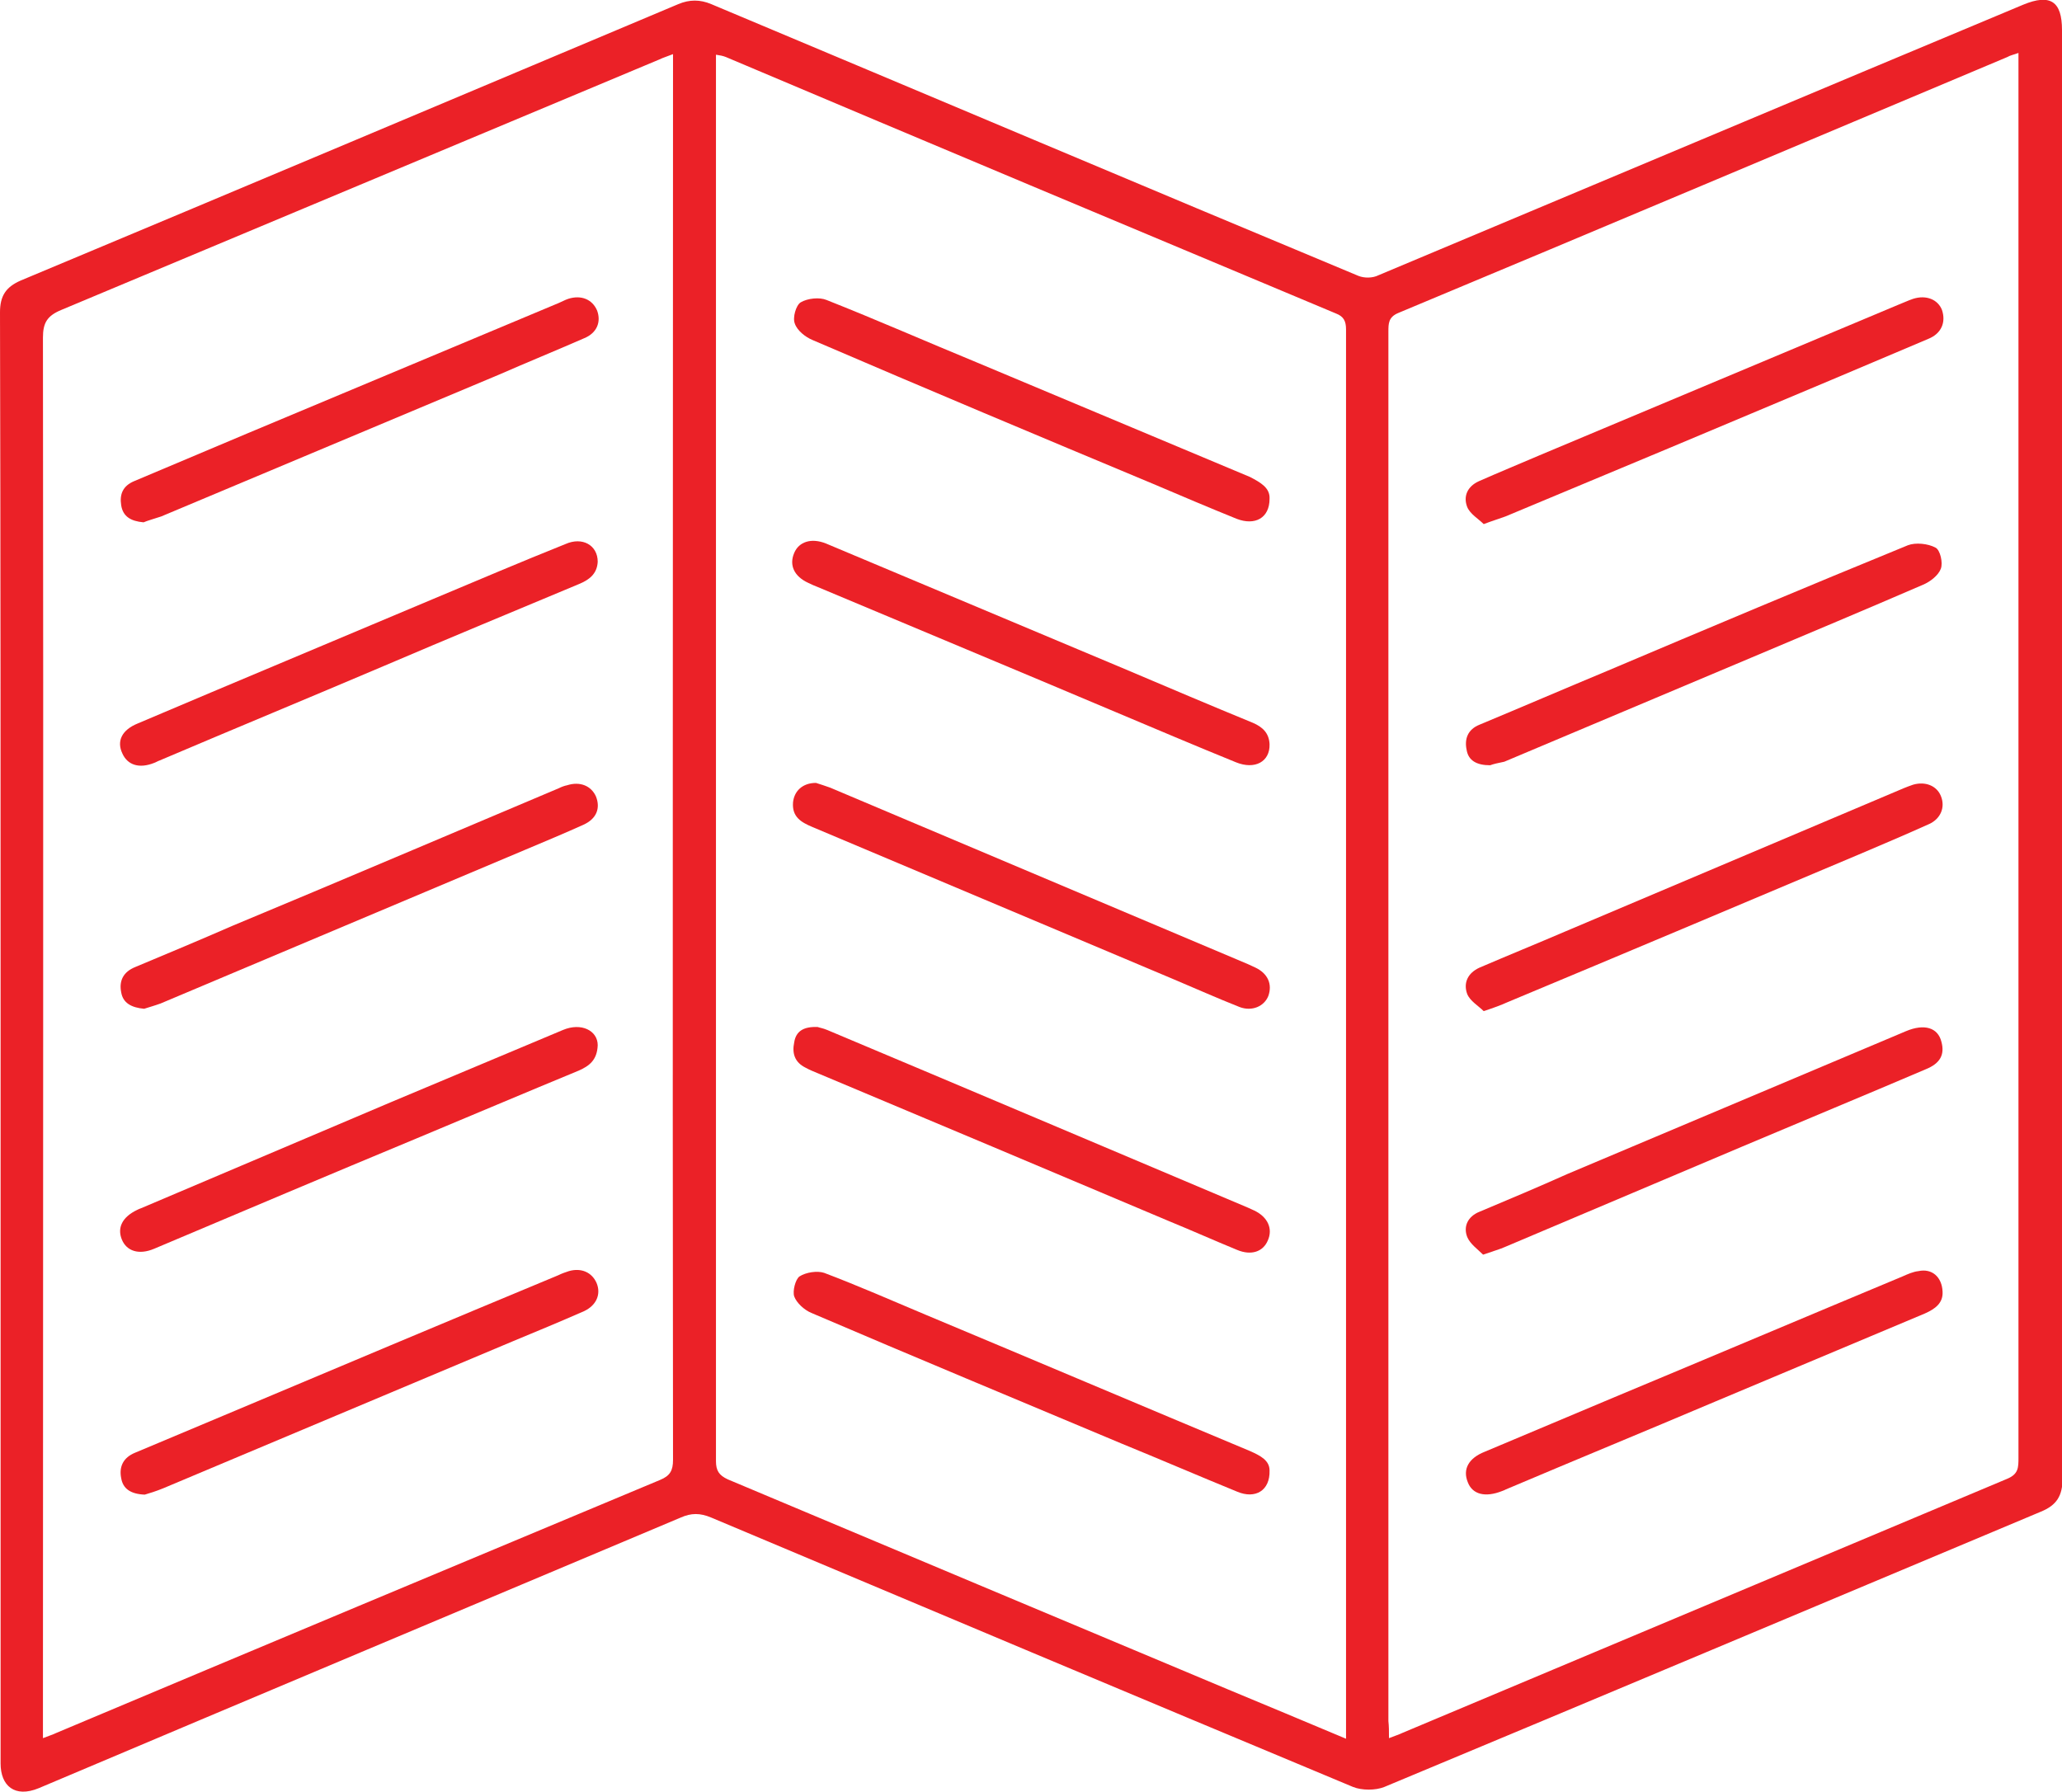 <?xml version="1.0" encoding="utf-8"?>
<!-- Generator: Adobe Illustrator 28.1.0, SVG Export Plug-In . SVG Version: 6.00 Build 0)  -->
<svg version="1.1" id="Layer_1" xmlns="http://www.w3.org/2000/svg" xmlns:xlink="http://www.w3.org/1999/xlink" x="0px" y="0px"
	 viewBox="0 0 350.5 304.6" style="enable-background:new 0 0 350.5 304.6;" xml:space="preserve">
<style type="text/css">
	.st0{fill:#EB2127;}
</style>
<g>
	<path class="st0" d="M0.1,176.2c0-41,0-82.1-0.1-123.1c0-2.8,1-4.3,3.5-5.4c37.3-15.6,74.5-31.3,111.8-47c1.9-0.8,3.7-0.8,5.6,0
		c36.7,15.4,73.3,30.9,110,46.2c1,0.4,2.4,0.4,3.4-0.1c36.5-15.3,73-30.7,109.6-46c4.6-1.9,6.6-0.6,6.6,4.3
		c0,82.1,0,164.2,0.1,246.2c0,3-1,4.6-3.7,5.7c-37.2,15.6-74.4,31.3-111.6,46.8c-1.5,0.6-3.8,0.6-5.3,0
		c-36.4-15.2-72.8-30.5-109.1-45.8c-1.9-0.8-3.4-0.8-5.2,0c-36.3,15.3-72.7,30.6-109.1,46c-4.1,1.7-6.5-0.4-6.5-4.2
		C0.1,258.6,0.1,217.4,0.1,176.2z M236.1,295.5c1-0.4,1.7-0.6,2.3-0.9c34.3-14.4,68.5-28.8,102.8-43.2c1.9-0.8,1.9-1.9,1.9-3.6
		c0-78.7,0-157.3,0-236c0-0.9,0-1.7,0-2.8c-0.8,0.3-1.4,0.4-1.9,0.7c-34.5,14.5-69,29.1-103.5,43.5c-1.7,0.7-1.7,1.8-1.7,3.2
		c0,35,0,70.1,0,105.1c0,43.7,0,87.4,0,131.1C236.1,293.5,236.1,294.3,236.1,295.5z M7.3,295.5c1-0.4,1.7-0.6,2.3-0.9
		c34.2-14.4,68.4-28.7,102.6-43c1.7-0.7,2.2-1.6,2.2-3.4c-0.1-78.7,0-157.5,0-236.2c0-0.9,0-1.7,0-2.8c-1,0.4-1.7,0.6-2.3,0.9
		C78.2,24.3,44.3,38.5,10.4,52.7c-2.4,1-3.1,2.2-3.1,4.7C7.4,135.6,7.3,213.8,7.3,292C7.3,293,7.3,294.1,7.3,295.5z M228.8,295.6
		c0-1,0-1.4,0-1.9c0-79.2,0-158.5,0-237.7c0-1.4-0.4-2.2-1.7-2.7c-34.6-14.5-69.2-29-103.7-43.6c-0.5-0.2-1-0.3-1.7-0.4
		c0,0.8,0,1.4,0,1.9c0,79.1,0,158.1,0,237.2c0,1.6,0.5,2.4,2,3.1c28.3,11.9,56.6,23.8,85,35.7C215.2,289.9,221.9,292.7,228.8,295.6z
		"/>
	<path class="st0" d="M252.2,171.9c-0.9-0.9-2.3-1.7-2.8-2.9c-0.7-1.9,0.1-3.6,2.1-4.5c4.9-2.1,9.8-4.1,14.7-6.2
		c19.1-8.1,38.3-16.2,57.4-24.3c0.5-0.2,1-0.4,1.6-0.6c2.1-0.6,4,0.2,4.7,1.9c0.8,1.9,0,3.9-2,4.8c-4,1.8-8,3.5-12,5.2
		c-19.9,8.4-39.8,16.8-59.7,25.1C255.1,170.9,254,171.3,252.2,171.9z"/>
	<path class="st0" d="M330.2,219.6c0.1,1.9-1.2,2.9-3,3.7c-11.9,5-23.8,10-35.7,15c-11.8,5-23.7,9.9-35.5,14.9
		c-0.2,0.1-0.4,0.2-0.7,0.3c-2.8,1.1-5,0.6-5.8-1.5c-0.9-2.2,0.1-4.1,2.9-5.2c7.4-3.1,14.7-6.2,22.1-9.3
		c16.3-6.8,32.6-13.7,48.9-20.5c0.9-0.4,1.8-0.8,2.7-0.9C328.4,215.6,330.1,217.1,330.2,219.6z"/>
	<path class="st0" d="M252.1,213.3c-0.9-0.9-2.2-1.8-2.7-3c-0.7-1.8,0.1-3.5,2.1-4.3c5-2.1,10-4.2,14.9-6.4
		c19.2-8.1,38.4-16.2,57.6-24.3c3.1-1.3,5.4-0.6,6,1.8c0.6,2.2-0.2,3.7-2.7,4.7c-10.3,4.4-20.7,8.7-31.1,13.1
		c-13.5,5.7-26.9,11.4-40.4,17.1C254.9,212.4,253.8,212.7,252.1,213.3z"/>
	<path class="st0" d="M253.3,130.1c-2.3,0-3.7-0.8-4-2.6c-0.4-1.9,0.2-3.5,2.2-4.3c7.2-3,14.4-6.1,21.6-9.1
		c17-7.2,34.1-14.4,51.2-21.4c1.3-0.5,3.4-0.3,4.7,0.4c0.8,0.4,1.3,2.6,0.9,3.6c-0.4,1.1-1.8,2.2-3,2.7c-9.7,4.2-19.5,8.3-29.2,12.4
		c-14,5.9-28,11.8-42,17.7C254.7,129.7,253.8,129.9,253.3,130.1z"/>
	<path class="st0" d="M252.2,89.1c-0.9-0.9-2.3-1.7-2.8-2.9c-0.7-1.8,0-3.5,2-4.4c3.4-1.5,6.8-2.9,10.3-4.4
		c20.3-8.5,40.7-17.1,61-25.6c0.8-0.3,1.6-0.7,2.5-1c2.2-0.7,4.2,0.1,4.9,1.9c0.7,2.1-0.1,4-2.3,4.9c-5.4,2.3-10.9,4.6-16.3,6.9
		c-18.5,7.8-37.1,15.6-55.6,23.3C254.8,88.2,253.8,88.5,252.2,89.1z"/>
	<path class="st0" d="M101.6,177.7c-0.1,2.5-1.4,3.5-3.2,4.3c-9.2,3.8-18.4,7.7-27.5,11.5C56,199.7,41.1,206,26.2,212.3
		c-2.6,1.1-4.7,0.4-5.5-1.6c-0.8-2,0.1-3.8,2.6-5c0.2-0.1,0.4-0.2,0.7-0.3c14.1-6,28.3-12,42.4-18c9.8-4.1,19.5-8.2,29.3-12.3
		C98.8,173.8,101.6,175.2,101.6,177.7z"/>
	<path class="st0" d="M24.4,88.8c-2.2-0.2-3.5-1-3.8-2.9c-0.3-1.9,0.3-3.3,2.2-4.1c6.4-2.7,12.8-5.4,19.2-8.1
		c17.7-7.4,35.3-14.8,53-22.2c0.5-0.2,1-0.5,1.6-0.7c2.2-0.7,4.1,0.1,4.9,2c0.7,1.9,0,3.8-2.2,4.7c-4.8,2.1-9.7,4.1-14.5,6.2
		c-19.1,8-38.3,16.1-57.4,24.1C26.2,88.2,25.1,88.5,24.4,88.8z"/>
	<path class="st0" d="M101.6,95.5c-0.1,2.1-1.5,3.1-3.2,3.8c-11,4.6-22.1,9.2-33.1,13.9c-12.7,5.4-25.5,10.7-38.2,16.1
		c-0.3,0.1-0.6,0.3-0.9,0.4c-2.5,1-4.5,0.4-5.4-1.6c-1-2.1-0.1-4,2.6-5.1c16.7-7.1,33.5-14.1,50.3-21.2c7.4-3.1,14.9-6.3,22.4-9.3
		C99,91.2,101.6,92.7,101.6,95.5z"/>
	<path class="st0" d="M24.5,171.5c-2.2-0.2-3.6-1-3.9-2.8c-0.4-2,0.4-3.5,2.4-4.3c5.5-2.3,11-4.6,16.5-7C58,149.7,76.5,141.8,95,134
		c0.4-0.2,0.9-0.4,1.4-0.5c2.2-0.7,4.1,0.1,4.9,1.9c0.8,2,0.1,3.8-2.1,4.8c-3.3,1.5-6.7,2.9-10,4.3c-20.6,8.7-41.3,17.4-61.9,26.1
		C26.2,171,25.1,171.3,24.5,171.5z"/>
	<path class="st0" d="M24.6,254.1c-2.4-0.1-3.7-1-4-2.8c-0.4-2,0.4-3.5,2.3-4.3c5-2.1,10-4.2,15-6.3c19-8,38-16,57-23.9
		c0.6-0.3,1.2-0.5,1.8-0.7c2.1-0.6,3.9,0.2,4.7,2c0.8,1.9,0,3.8-2.1,4.8c-4.1,1.8-8.2,3.5-12.3,5.2c-19.7,8.3-39.5,16.6-59.2,24.9
		C26.6,253.5,25.3,253.9,24.6,254.1z"/>
	<path class="st0" d="M139,174.6c0.2,0.1,0.9,0.2,1.6,0.5c23.8,10,47.6,20.1,71.5,30.2c0.4,0.2,0.7,0.3,1.1,0.5
		c2.3,1.1,3.2,3.1,2.3,5.1c-0.8,1.9-2.8,2.6-5.2,1.6c-3.9-1.6-7.7-3.3-11.6-4.9c-19.9-8.4-39.8-16.8-59.6-25.1
		c-0.7-0.3-1.5-0.6-2.2-1c-1.8-0.9-2.3-2.4-1.9-4.3C135.3,175.3,136.6,174.5,139,174.6z"/>
	<path class="st0" d="M138.7,133.1c0.6,0.2,1.6,0.5,2.4,0.8c23.7,10,47.3,20,71,30c0.4,0.2,0.9,0.4,1.3,0.6c2.1,1,2.9,2.8,2.2,4.8
		c-0.7,1.8-2.8,2.7-4.9,1.9c-3.8-1.5-7.6-3.2-11.4-4.8c-20.4-8.6-40.8-17.2-61.2-25.8c-1.9-0.8-3.5-1.7-3.3-4.2
		C135,134.5,136.4,133.1,138.7,133.1z"/>
	<path class="st0" d="M215.8,250c0.1,3.4-2.4,4.9-5.5,3.6c-6.6-2.7-13.1-5.5-19.7-8.2c-17.6-7.4-35.2-14.7-52.7-22.2
		c-1.2-0.5-2.5-1.7-2.9-2.8c-0.3-0.9,0.2-2.9,0.9-3.4c1.1-0.7,3-1,4.2-0.6c5.8,2.2,11.5,4.7,17.2,7.1c18.4,7.7,36.8,15.5,55.2,23.2
		C214.3,247.5,215.8,248.3,215.8,250z"/>
	<path class="st0" d="M215.8,126.5c0.1,3-2.5,4.4-5.7,3.1c-6.9-2.8-13.7-5.7-20.6-8.6c-16.8-7.1-33.6-14.1-50.5-21.2
		c-0.5-0.2-1-0.4-1.6-0.7c-2.4-1.1-3.3-3-2.4-5.1c0.8-1.9,2.9-2.6,5.4-1.6c16.9,7.1,33.8,14.2,50.7,21.3c7.3,3.1,14.6,6.2,21.9,9.2
		C214.6,123.6,215.7,124.6,215.8,126.5z"/>
	<path class="st0" d="M215.8,84.8c0,3.3-2.5,4.6-5.6,3.4c-4.7-1.9-9.4-3.9-14.1-5.9c-19.4-8.1-38.7-16.2-58-24.5
		c-1.2-0.5-2.6-1.6-3-2.8c-0.4-1,0.2-3.1,1-3.6c1.2-0.7,3.2-0.9,4.4-0.4c8.6,3.4,17,7.1,25.5,10.6c15.5,6.5,31,13,46.5,19.5
		C214.2,82,215.9,82.9,215.8,84.8z"/>
</g>
</svg>
